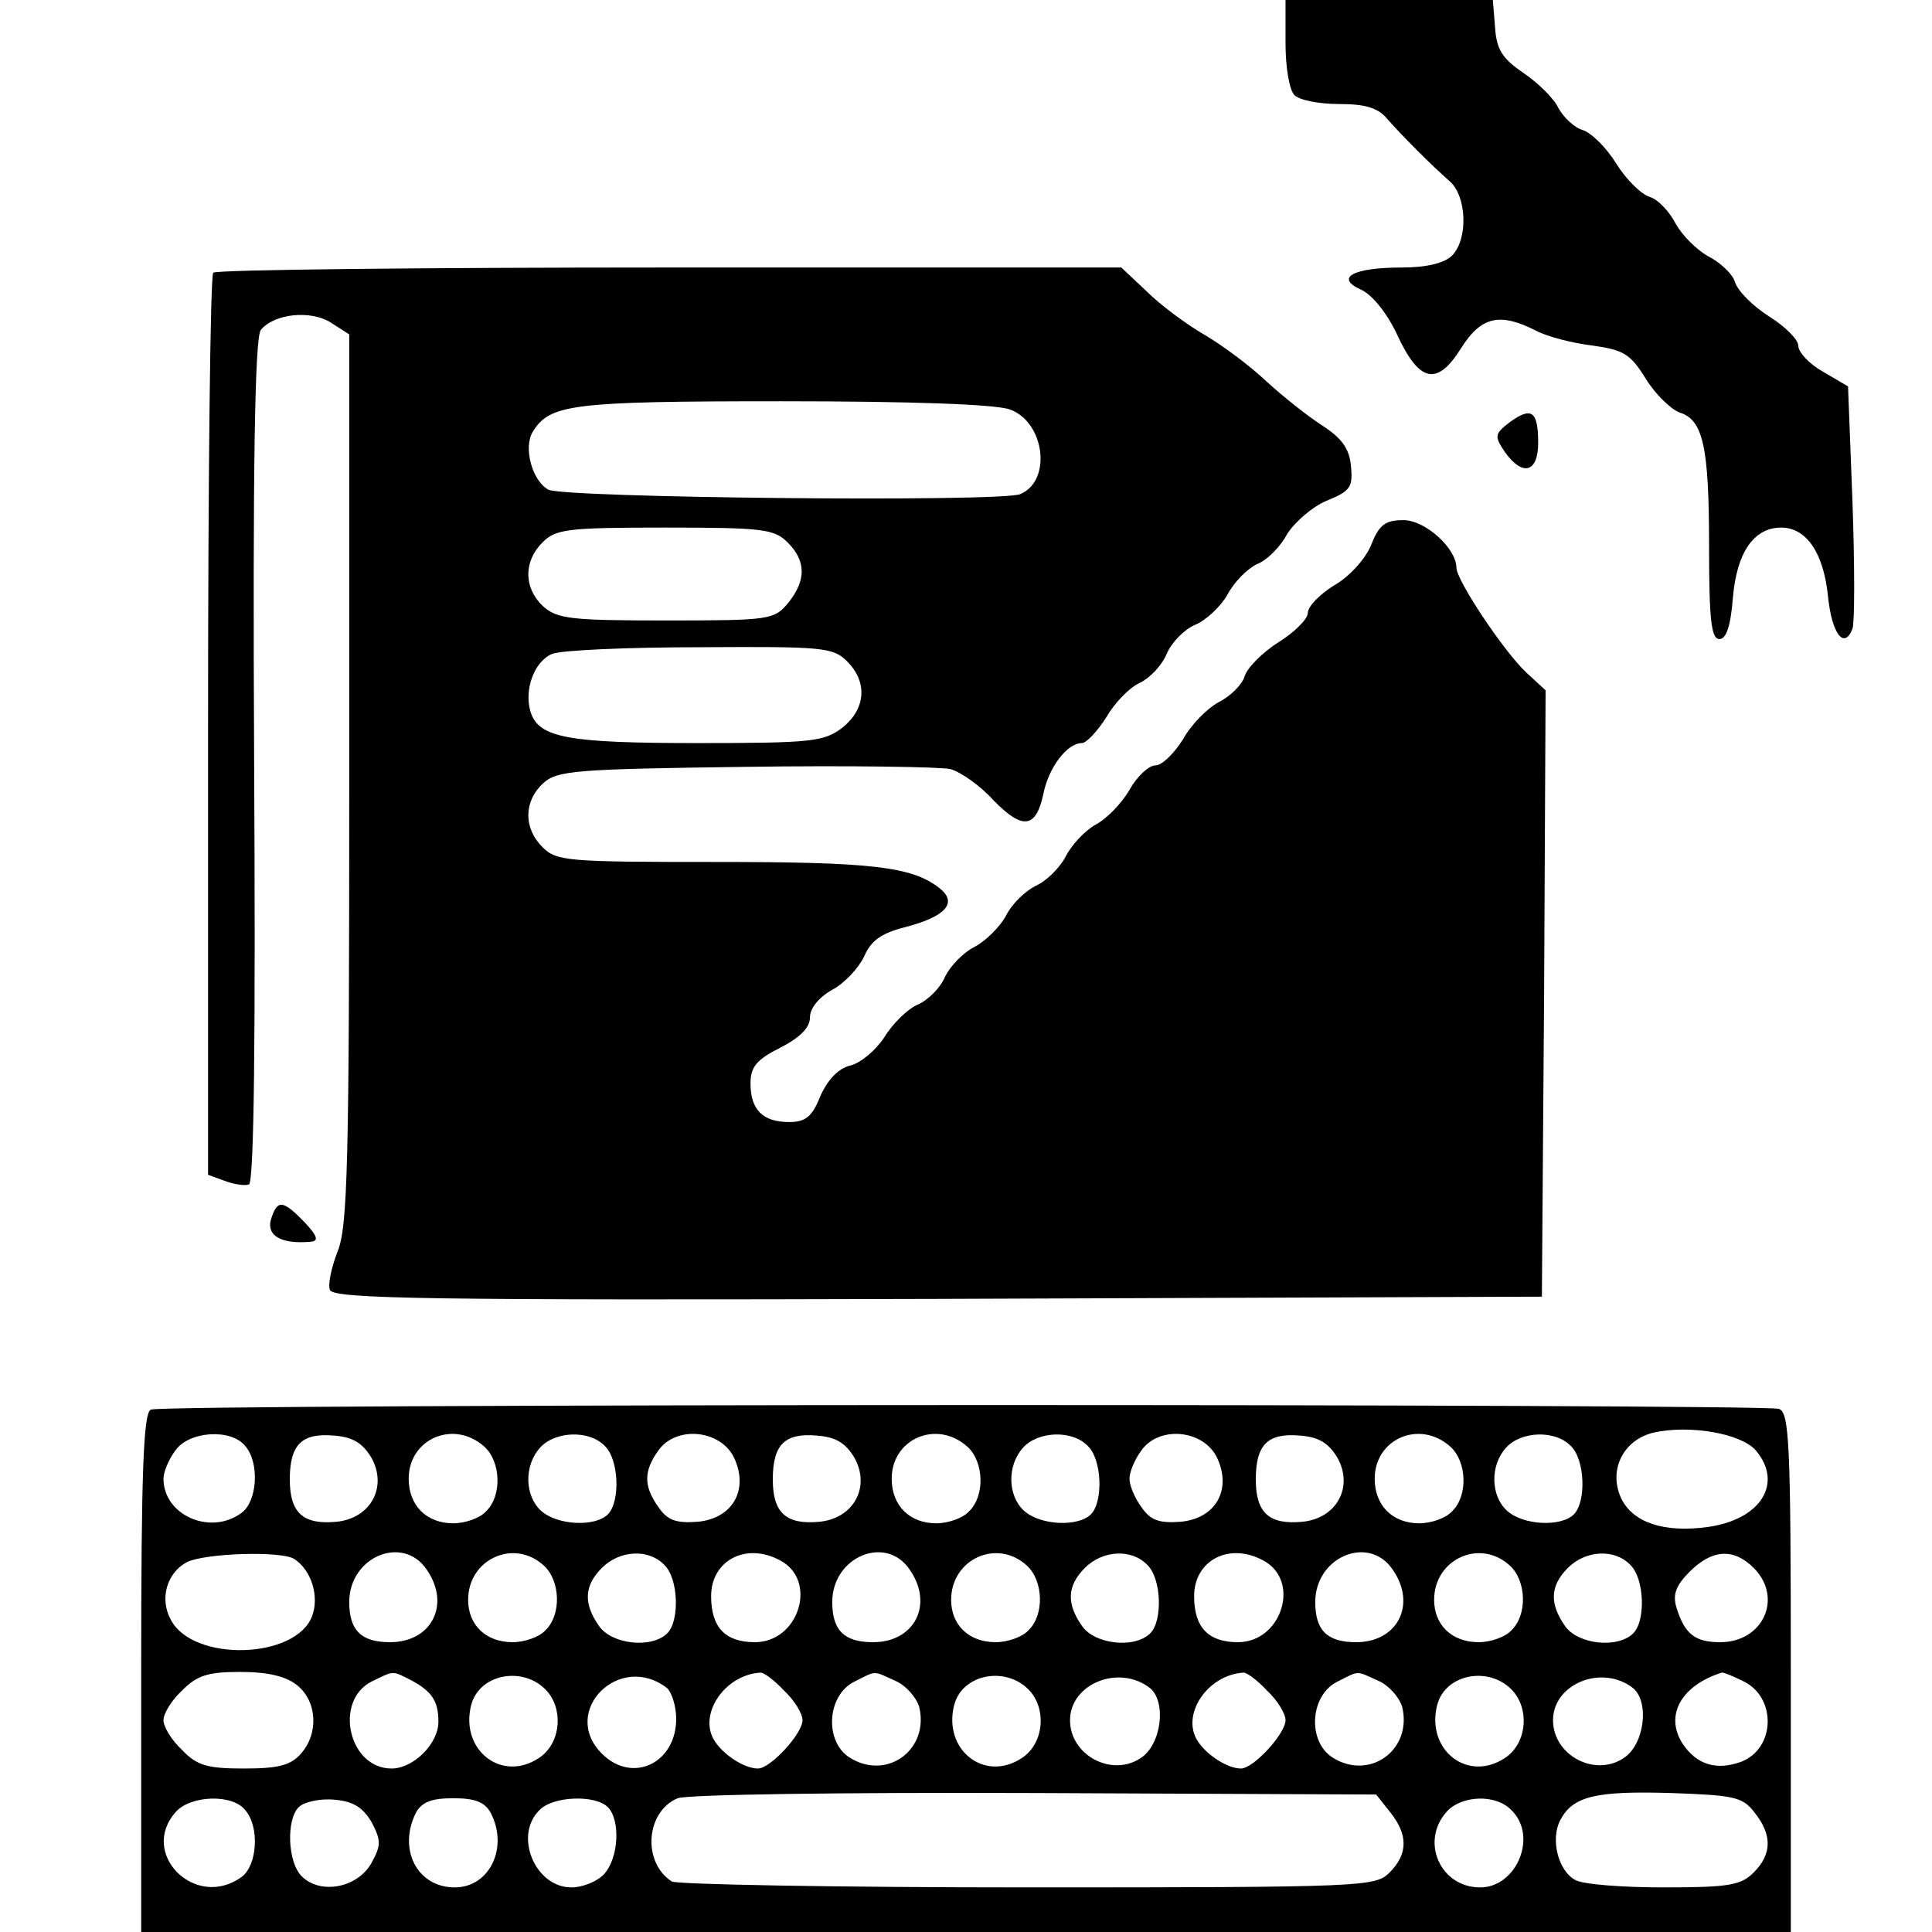 <?xml version="1.0" standalone="no"?>
<!DOCTYPE svg PUBLIC "-//W3C//DTD SVG 20010904//EN"
 "http://www.w3.org/TR/2001/REC-SVG-20010904/DTD/svg10.dtd">
<svg version="1.0" xmlns="http://www.w3.org/2000/svg"
 width="260pt" height="260pt" viewBox="0 0 260 260"
 preserveAspectRatio="xMidYMid meet">
<g transform="translate(0,260) scale(0.1,-0.1)"
fill="#000000" stroke="none">
<path d="M1730 2542 c0 -32 5 -63 12 -70 7 -7 34 -12 60 -12 35 0 52 -5 64
-19 21 -24 61 -64 85 -85 23 -20 25 -78 3 -100 -10 -10 -34 -16 -67 -16 -67 0
-91 -14 -55 -30 15 -7 35 -32 48 -60 30 -65 54 -70 86 -19 27 43 52 49 101 24
15 -8 50 -17 76 -20 42 -6 51 -11 72 -45 13 -21 34 -41 45 -45 32 -10 40 -45
40 -181 0 -99 3 -124 14 -124 9 0 15 17 18 55 5 61 28 95 65 95 34 0 57 -34
63 -92 5 -51 22 -73 33 -44 3 8 3 85 0 170 l-6 156 -34 20 c-18 10 -33 26 -33
35 0 8 -18 26 -39 39 -22 14 -42 34 -46 46 -3 11 -20 27 -36 35 -16 9 -35 28
-44 44 -8 16 -24 33 -35 36 -12 4 -32 24 -45 45 -13 21 -33 41 -45 45 -11 3
-26 17 -33 30 -6 13 -28 34 -47 47 -28 19 -36 31 -38 61 l-3 37 -140 0 -139 0
0 -58z"/>
<path d="M287 2233 c-4 -3 -7 -278 -7 -610 l0 -604 22 -8 c13 -5 28 -7 33 -5
7 3 9 200 7 570 -2 397 1 570 9 580 18 22 67 27 94 10 l25 -16 0 -599 c0 -520
-2 -603 -16 -636 -8 -21 -13 -44 -10 -51 5 -12 132 -14 818 -12 l813 3 3 408
2 408 -26 24 c-30 28 -94 124 -94 141 0 26 -42 64 -71 64 -25 0 -33 -6 -44
-34 -8 -19 -30 -43 -50 -54 -19 -12 -35 -28 -35 -37 0 -8 -18 -26 -39 -39 -22
-14 -42 -34 -46 -46 -3 -11 -19 -27 -35 -35 -15 -8 -37 -30 -48 -50 -12 -19
-28 -35 -37 -35 -9 0 -25 -15 -35 -33 -11 -19 -32 -40 -46 -47 -14 -8 -32 -27
-40 -43 -8 -15 -26 -33 -40 -39 -14 -7 -32 -24 -40 -40 -8 -15 -27 -34 -42
-42 -16 -8 -33 -26 -40 -40 -6 -15 -23 -32 -37 -38 -14 -6 -34 -26 -45 -44
-11 -17 -32 -35 -46 -38 -16 -4 -30 -19 -40 -41 -11 -28 -20 -35 -42 -35 -35
0 -52 16 -52 52 0 22 8 32 40 48 27 14 40 27 40 41 0 12 12 27 30 37 17 9 36
30 43 45 9 21 23 31 54 39 55 14 73 33 47 53 -37 29 -92 35 -301 35 -200 0
-214 1 -233 20 -26 26 -25 62 1 86 19 17 42 19 272 22 139 2 263 0 276 -3 14
-4 40 -22 58 -42 39 -40 57 -38 67 8 7 36 32 69 52 69 6 0 21 16 33 35 11 19
31 40 45 46 14 7 30 24 36 39 7 16 24 33 38 39 15 6 35 25 44 41 9 17 27 35
40 41 13 5 31 23 40 40 10 16 34 37 53 45 32 13 36 18 33 47 -2 23 -12 37 -38
54 -19 12 -53 39 -76 60 -22 21 -60 49 -84 63 -24 14 -59 40 -77 58 l-34 32
-608 0 c-334 0 -611 -3 -614 -7z m1072 -184 c47 -17 57 -96 14 -114 -27 -11
-614 -5 -635 6 -22 12 -34 57 -21 78 23 37 51 41 334 41 175 0 288 -4 308 -11z
m-299 -179 c25 -25 25 -51 1 -81 -19 -23 -24 -24 -164 -24 -128 0 -147 2 -166
19 -26 24 -27 60 -1 86 18 18 33 20 165 20 132 0 147 -2 165 -20z m80 -160
c28 -28 25 -64 -6 -89 -25 -19 -40 -21 -195 -21 -175 0 -214 7 -225 42 -9 30
5 68 29 78 12 5 102 9 200 9 164 1 178 0 197 -19z"/>
<path d="M2032 2032 c-21 -16 -21 -19 -7 -40 24 -34 45 -28 45 12 0 43 -9 49
-38 28z"/>
<path d="M366 963 c-10 -25 11 -38 53 -34 10 1 8 8 -9 26 -28 29 -36 31 -44 8z"/>
<path d="M203 703 c-10 -4 -13 -84 -13 -354 l0 -349 1110 0 1110 0 0 349 c0
309 -2 350 -16 355 -19 7 -2173 7 -2191 -1z m2160 -55 c37 -44 7 -93 -65 -103
-59 -8 -100 6 -116 38 -18 38 2 79 43 89 49 11 118 -1 138 -24z m-2033 6 c20
-23 16 -75 -5 -90 -42 -31 -105 -3 -105 46 0 9 7 26 16 38 18 26 75 30 94 6z
m170 -16 c22 -40 -2 -82 -48 -86 -44 -4 -62 12 -62 57 0 47 16 63 60 59 25 -2
38 -10 50 -30z m152 15 c22 -20 24 -66 2 -87 -8 -9 -28 -16 -44 -16 -36 0 -60
24 -60 60 0 54 61 80 102 43z m162 1 c19 -18 21 -75 4 -92 -17 -17 -68 -15
-90 5 -22 20 -23 61 -1 85 20 22 66 24 87 2z m174 -16 c20 -43 -2 -82 -50 -86
-28 -2 -40 2 -52 20 -20 28 -20 48 0 76 24 34 84 28 102 -10z m162 0 c22 -40
-2 -82 -48 -86 -44 -4 -62 12 -62 57 0 47 16 63 60 59 25 -2 38 -10 50 -30z
m152 15 c22 -20 24 -66 2 -87 -8 -9 -28 -16 -44 -16 -36 0 -60 24 -60 60 0 54
61 80 102 43z m162 1 c19 -18 21 -75 4 -92 -17 -17 -68 -15 -90 5 -22 20 -23
61 -1 85 20 22 66 24 87 2z m174 -16 c20 -43 -2 -82 -50 -86 -28 -2 -40 2 -52
20 -9 12 -16 29 -16 38 0 9 7 26 16 38 24 34 84 28 102 -10z m162 0 c22 -40
-2 -82 -48 -86 -44 -4 -62 12 -62 57 0 47 16 63 60 59 25 -2 38 -10 50 -30z
m152 15 c22 -20 24 -66 2 -87 -8 -9 -28 -16 -44 -16 -36 0 -60 24 -60 60 0 54
61 80 102 43z m162 1 c19 -18 21 -75 4 -92 -17 -17 -68 -15 -90 5 -22 20 -23
61 -1 85 20 22 66 24 87 2z m-1718 -152 c23 -15 34 -50 24 -77 -22 -58 -160
-62 -190 -5 -16 29 -5 64 22 78 26 12 127 15 144 4z m178 -14 c33 -47 7 -98
-49 -98 -39 0 -55 16 -55 54 0 61 72 91 104 44z m158 5 c22 -20 24 -66 2 -87
-8 -9 -28 -16 -44 -16 -36 0 -60 23 -60 57 0 55 62 83 102 46z m162 1 c19 -18
21 -75 4 -92 -21 -21 -75 -15 -92 10 -21 30 -20 54 4 78 24 24 63 26 84 4z
m156 6 c51 -27 25 -110 -34 -110 -40 0 -59 20 -59 62 0 48 47 73 93 48z m174
-12 c33 -47 7 -98 -49 -98 -39 0 -55 16 -55 54 0 61 72 91 104 44z m158 5 c22
-20 24 -66 2 -87 -8 -9 -28 -16 -44 -16 -36 0 -60 23 -60 57 0 55 62 83 102
46z m162 1 c19 -18 21 -75 4 -92 -21 -21 -75 -15 -92 10 -21 30 -20 54 4 78
24 24 63 26 84 4z m156 6 c51 -27 25 -110 -34 -110 -40 0 -59 20 -59 62 0 48
47 73 93 48z m174 -12 c33 -47 7 -98 -49 -98 -39 0 -55 16 -55 54 0 61 72 91
104 44z m158 5 c22 -20 24 -66 2 -87 -8 -9 -28 -16 -44 -16 -36 0 -60 23 -60
57 0 55 62 83 102 46z m162 1 c19 -18 21 -75 4 -92 -21 -21 -75 -15 -92 10
-21 30 -20 54 4 78 24 24 63 26 84 4z m166 -4 c40 -40 13 -100 -45 -100 -34 0
-48 11 -59 47 -5 17 -1 29 18 48 30 30 59 32 86 5z m-1960 -158 c27 -22 29
-65 5 -92 -14 -16 -31 -20 -77 -20 -49 0 -63 4 -83 25 -14 13 -25 31 -25 40 0
9 11 27 25 40 20 20 34 25 78 25 38 0 62 -6 77 -18z m153 7 c28 -15 37 -28 37
-56 0 -30 -34 -63 -63 -63 -58 0 -78 91 -27 117 31 15 27 15 53 2z m185 -17
c21 -27 15 -70 -13 -88 -50 -33 -106 11 -91 71 11 44 74 54 104 17z m160 6 c6
-6 12 -24 12 -41 0 -60 -59 -88 -100 -47 -57 57 24 138 88 88z m157 -3 c14
-13 25 -31 25 -40 0 -18 -43 -65 -60 -65 -19 0 -49 20 -60 40 -19 35 16 86 63
89 4 1 19 -10 32 -24z m150 13 c14 -6 28 -22 32 -35 14 -58 -44 -100 -94 -68
-34 22 -30 84 7 102 30 15 24 15 55 1z m183 -16 c21 -27 15 -70 -13 -88 -50
-33 -106 11 -91 71 11 44 74 54 104 17z m160 6 c22 -19 15 -76 -13 -94 -39
-26 -95 4 -95 51 0 49 66 76 108 43z m157 -3 c14 -13 25 -31 25 -40 0 -18 -43
-65 -60 -65 -19 0 -49 20 -60 40 -19 35 16 86 63 89 4 1 19 -10 32 -24z m150
13 c14 -6 28 -22 32 -35 14 -58 -44 -100 -94 -68 -34 22 -30 84 7 102 30 15
24 15 55 1z m183 -16 c21 -27 15 -70 -13 -88 -50 -33 -106 11 -91 71 11 44 74
54 104 17z m160 6 c22 -19 15 -76 -13 -94 -39 -26 -95 4 -95 51 0 49 66 76
108 43z m147 10 c46 -21 45 -91 -2 -109 -33 -12 -60 -4 -79 25 -24 38 -1 78
53 95 1 1 14 -4 28 -11z m-474 -177 c24 -30 24 -56 -1 -81 -19 -19 -33 -20
-487 -20 -258 0 -473 4 -479 8 -40 26 -35 94 8 112 13 5 218 8 481 7 l459 -2
19 -24z m490 0 c24 -30 24 -56 -1 -81 -17 -17 -33 -20 -121 -20 -55 0 -109 4
-119 10 -23 12 -34 55 -20 81 17 32 48 39 149 36 84 -3 96 -5 112 -26z m-2031
3 c20 -23 16 -75 -5 -90 -62 -45 -139 32 -88 88 20 22 76 24 93 2z m170 -16
c13 -25 13 -31 0 -55 -19 -34 -69 -43 -94 -18 -19 19 -21 76 -4 93 7 7 29 12
48 10 25 -2 38 -10 50 -30z m160 13 c25 -47 -1 -101 -48 -101 -51 0 -77 52
-52 101 8 14 21 19 50 19 29 0 42 -5 50 -19z m158 7 c17 -17 15 -68 -5 -90 -9
-10 -29 -18 -44 -18 -49 0 -78 70 -43 104 18 19 75 21 92 4z m1216 -4 c36 -35
7 -104 -42 -104 -54 0 -81 62 -45 102 20 22 66 24 87 2z"/>
</g>
</svg>
